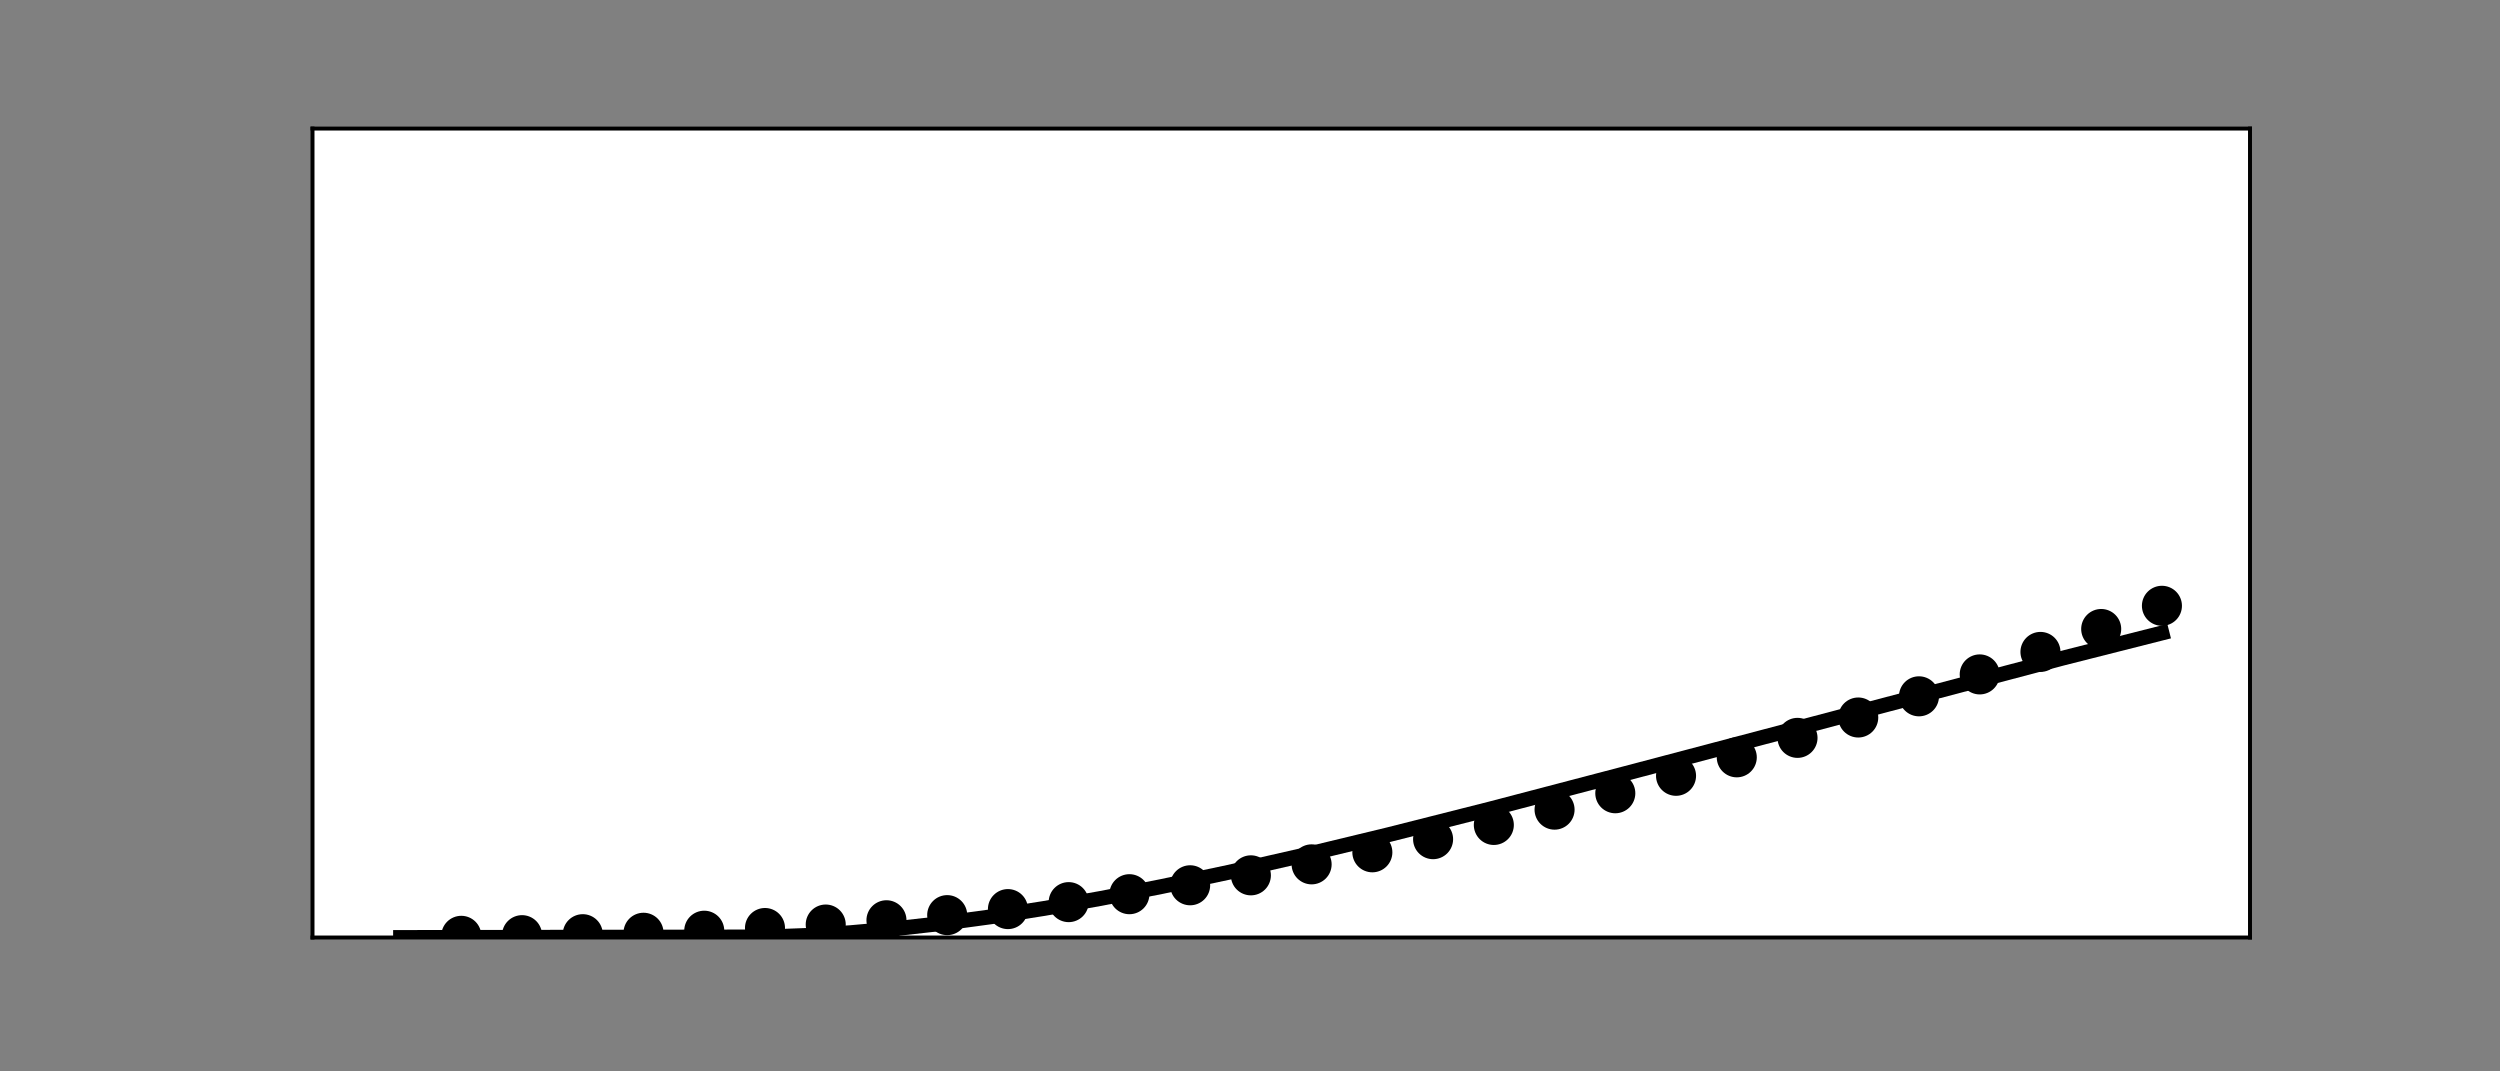 <?xml version="1.0" encoding="utf-8" standalone="no"?>
<!DOCTYPE svg PUBLIC "-//W3C//DTD SVG 1.1//EN"
  "http://www.w3.org/Graphics/SVG/1.1/DTD/svg11.dtd">
<!-- Created with matplotlib (https://matplotlib.org/) -->
<svg height="216pt" version="1.1" viewBox="0 0 504 216" width="504pt" xmlns="http://www.w3.org/2000/svg" xmlns:xlink="http://www.w3.org/1999/xlink">
 <rect x="0" y="0" width="504" height="216" fill="#808080" stroke="none"/>
 <defs>
  <style type="text/css">*{stroke-linecap:butt;stroke-linejoin:round;}</style>
 </defs>
 <g id="figure_1">
  <g id="patch_1">
   <path d="M 0 216 
L 504 216 
L 504 0 
L 0 0 
z
" style="fill:none;"/>
  </g>
  <g id="axes_1">
   <g id="patch_2">
    <path d="M 63 189 
L 453.6 189 
L 453.6 25.92 
L 63 25.92 
z
" style="fill:#ffffff;"/>
   </g>
   <g id="PathCollection_1">
    <defs>
     <path d="M 0 3.536 
C 0.938 3.536 1.837 3.163 2.5 2.5 
C 3.163 1.837 3.536 0.938 3.536 0 
C 3.536 -0.938 3.163 -1.837 2.5 -2.5 
C 1.837 -3.163 0.938 -3.536 0 -3.536 
C -0.938 -3.536 -1.837 -3.163 -2.5 -2.5 
C -3.163 -1.837 -3.536 -0.938 -3.536 0 
C -3.536 0.938 -3.163 1.837 -2.5 2.5 
C -1.837 3.163 -0.938 3.536 0 3.536 
z
" id="m914b75a576" style="stroke:#000000;"/>
    </defs>
    <g clip-path="url(#p0ccf45a978)">
     <use style="stroke:#000000;" x="92.999" xlink:href="#m914b75a576" y="188.662"/>
    </g>
   </g>
   <g id="PathCollection_2">
    <g clip-path="url(#p0ccf45a978)">
     <use style="stroke:#000000;" x="105.244" xlink:href="#m914b75a576" y="188.53"/>
    </g>
   </g>
   <g id="PathCollection_3">
    <g clip-path="url(#p0ccf45a978)">
     <use style="stroke:#000000;" x="117.488" xlink:href="#m914b75a576" y="188.334"/>
    </g>
   </g>
   <g id="PathCollection_4">
    <g clip-path="url(#p0ccf45a978)">
     <use style="stroke:#000000;" x="129.733" xlink:href="#m914b75a576" y="188.044"/>
    </g>
   </g>
   <g id="PathCollection_5">
    <g clip-path="url(#p0ccf45a978)">
     <use style="stroke:#000000;" x="141.977" xlink:href="#m914b75a576" y="187.633"/>
    </g>
   </g>
   <g id="PathCollection_6">
    <g clip-path="url(#p0ccf45a978)">
     <use style="stroke:#000000;" x="154.222" xlink:href="#m914b75a576" y="187.086"/>
    </g>
   </g>
   <g id="PathCollection_7">
    <g clip-path="url(#p0ccf45a978)">
     <use style="stroke:#000000;" x="166.466" xlink:href="#m914b75a576" y="186.387"/>
    </g>
   </g>
   <g id="PathCollection_8">
    <g clip-path="url(#p0ccf45a978)">
     <use style="stroke:#000000;" x="178.711" xlink:href="#m914b75a576" y="185.525"/>
    </g>
   </g>
   <g id="PathCollection_9">
    <g clip-path="url(#p0ccf45a978)">
     <use style="stroke:#000000;" x="190.955" xlink:href="#m914b75a576" y="184.49"/>
    </g>
   </g>
   <g id="PathCollection_10">
    <g clip-path="url(#p0ccf45a978)">
     <use style="stroke:#000000;" x="203.2" xlink:href="#m914b75a576" y="183.274"/>
    </g>
   </g>
   <g id="PathCollection_11">
    <g clip-path="url(#p0ccf45a978)">
     <use style="stroke:#000000;" x="215.444" xlink:href="#m914b75a576" y="181.87"/>
    </g>
   </g>
   <g id="PathCollection_12">
    <g clip-path="url(#p0ccf45a978)">
     <use style="stroke:#000000;" x="227.689" xlink:href="#m914b75a576" y="180.271"/>
    </g>
   </g>
   <g id="PathCollection_13">
    <g clip-path="url(#p0ccf45a978)">
     <use style="stroke:#000000;" x="239.933" xlink:href="#m914b75a576" y="178.473"/>
    </g>
   </g>
   <g id="PathCollection_14">
    <g clip-path="url(#p0ccf45a978)">
     <use style="stroke:#000000;" x="252.178" xlink:href="#m914b75a576" y="176.468"/>
    </g>
   </g>
   <g id="PathCollection_15">
    <g clip-path="url(#p0ccf45a978)">
     <use style="stroke:#000000;" x="264.422" xlink:href="#m914b75a576" y="174.254"/>
    </g>
   </g>
   <g id="PathCollection_16">
    <g clip-path="url(#p0ccf45a978)">
     <use style="stroke:#000000;" x="276.667" xlink:href="#m914b75a576" y="171.825"/>
    </g>
   </g>
   <g id="PathCollection_17">
    <g clip-path="url(#p0ccf45a978)">
     <use style="stroke:#000000;" x="288.911" xlink:href="#m914b75a576" y="169.178"/>
    </g>
   </g>
   <g id="PathCollection_18">
    <g clip-path="url(#p0ccf45a978)">
     <use style="stroke:#000000;" x="301.156" xlink:href="#m914b75a576" y="166.311"/>
    </g>
   </g>
   <g id="PathCollection_19">
    <g clip-path="url(#p0ccf45a978)">
     <use style="stroke:#000000;" x="313.4" xlink:href="#m914b75a576" y="163.225"/>
    </g>
   </g>
   <g id="PathCollection_20">
    <g clip-path="url(#p0ccf45a978)">
     <use style="stroke:#000000;" x="325.645" xlink:href="#m914b75a576" y="159.921"/>
    </g>
   </g>
   <g id="PathCollection_21">
    <g clip-path="url(#p0ccf45a978)">
     <use style="stroke:#000000;" x="337.889" xlink:href="#m914b75a576" y="156.402"/>
    </g>
   </g>
   <g id="PathCollection_22">
    <g clip-path="url(#p0ccf45a978)">
     <use style="stroke:#000000;" x="350.134" xlink:href="#m914b75a576" y="152.677"/>
    </g>
   </g>
   <g id="PathCollection_23">
    <g clip-path="url(#p0ccf45a978)">
     <use style="stroke:#000000;" x="362.378" xlink:href="#m914b75a576" y="148.755"/>
    </g>
   </g>
   <g id="PathCollection_24">
    <g clip-path="url(#p0ccf45a978)">
     <use style="stroke:#000000;" x="374.623" xlink:href="#m914b75a576" y="144.649"/>
    </g>
   </g>
   <g id="PathCollection_25">
    <g clip-path="url(#p0ccf45a978)">
     <use style="stroke:#000000;" x="386.867" xlink:href="#m914b75a576" y="140.378"/>
    </g>
   </g>
   <g id="PathCollection_26">
    <g clip-path="url(#p0ccf45a978)">
     <use style="stroke:#000000;" x="399.112" xlink:href="#m914b75a576" y="135.962"/>
    </g>
   </g>
   <g id="PathCollection_27">
    <g clip-path="url(#p0ccf45a978)">
     <use style="stroke:#000000;" x="411.356" xlink:href="#m914b75a576" y="131.428"/>
    </g>
   </g>
   <g id="PathCollection_28">
    <g clip-path="url(#p0ccf45a978)">
     <use style="stroke:#000000;" x="423.601" xlink:href="#m914b75a576" y="126.805"/>
    </g>
   </g>
   <g id="PathCollection_29">
    <g clip-path="url(#p0ccf45a978)">
     <use style="stroke:#000000;" x="435.845" xlink:href="#m914b75a576" y="122.128"/>
    </g>
   </g>
   <g id="matplotlib.axis_1"/>
   <g id="matplotlib.axis_2"/>
   <g id="line2d_1">
    <path clip-path="url(#p0ccf45a978)" d="M 80.755 189 
L 154.477 188.889 
L 162.895 188.575 
L 171.466 188.029 
L 180.394 187.236 
L 189.833 186.171 
L 199.832 184.816 
L 210.495 183.143 
L 221.873 181.131 
L 234.219 178.718 
L 247.739 175.846 
L 262.79 172.416 
L 279.932 168.276 
L 300.442 163.086 
L 327.839 155.905 
L 415.744 132.701 
L 435.845 127.609 
L 435.845 127.609 
" style="fill:none;stroke:#000000;stroke-linecap:square;stroke-width:3;"/>
   </g>
   <g id="patch_3">
    <path d="M 63 189 
L 63 25.92 
" style="fill:none;stroke:#000000;stroke-linecap:square;stroke-linejoin:miter;stroke-width:0.8;"/>
   </g>
   <g id="patch_4">
    <path d="M 453.6 189 
L 453.6 25.92 
" style="fill:none;stroke:#000000;stroke-linecap:square;stroke-linejoin:miter;stroke-width:0.8;"/>
   </g>
   <g id="patch_5">
    <path d="M 63 189 
L 453.6 189 
" style="fill:none;stroke:#000000;stroke-linecap:square;stroke-linejoin:miter;stroke-width:0.8;"/>
   </g>
   <g id="patch_6">
    <path d="M 63 25.92 
L 453.6 25.92 
" style="fill:none;stroke:#000000;stroke-linecap:square;stroke-linejoin:miter;stroke-width:0.8;"/>
   </g>
  </g>
 </g>
 <defs>
  <clipPath id="p0ccf45a978">
   <rect height="163.08" width="390.6" x="63" y="25.92"/>
  </clipPath>
 </defs>
</svg>
